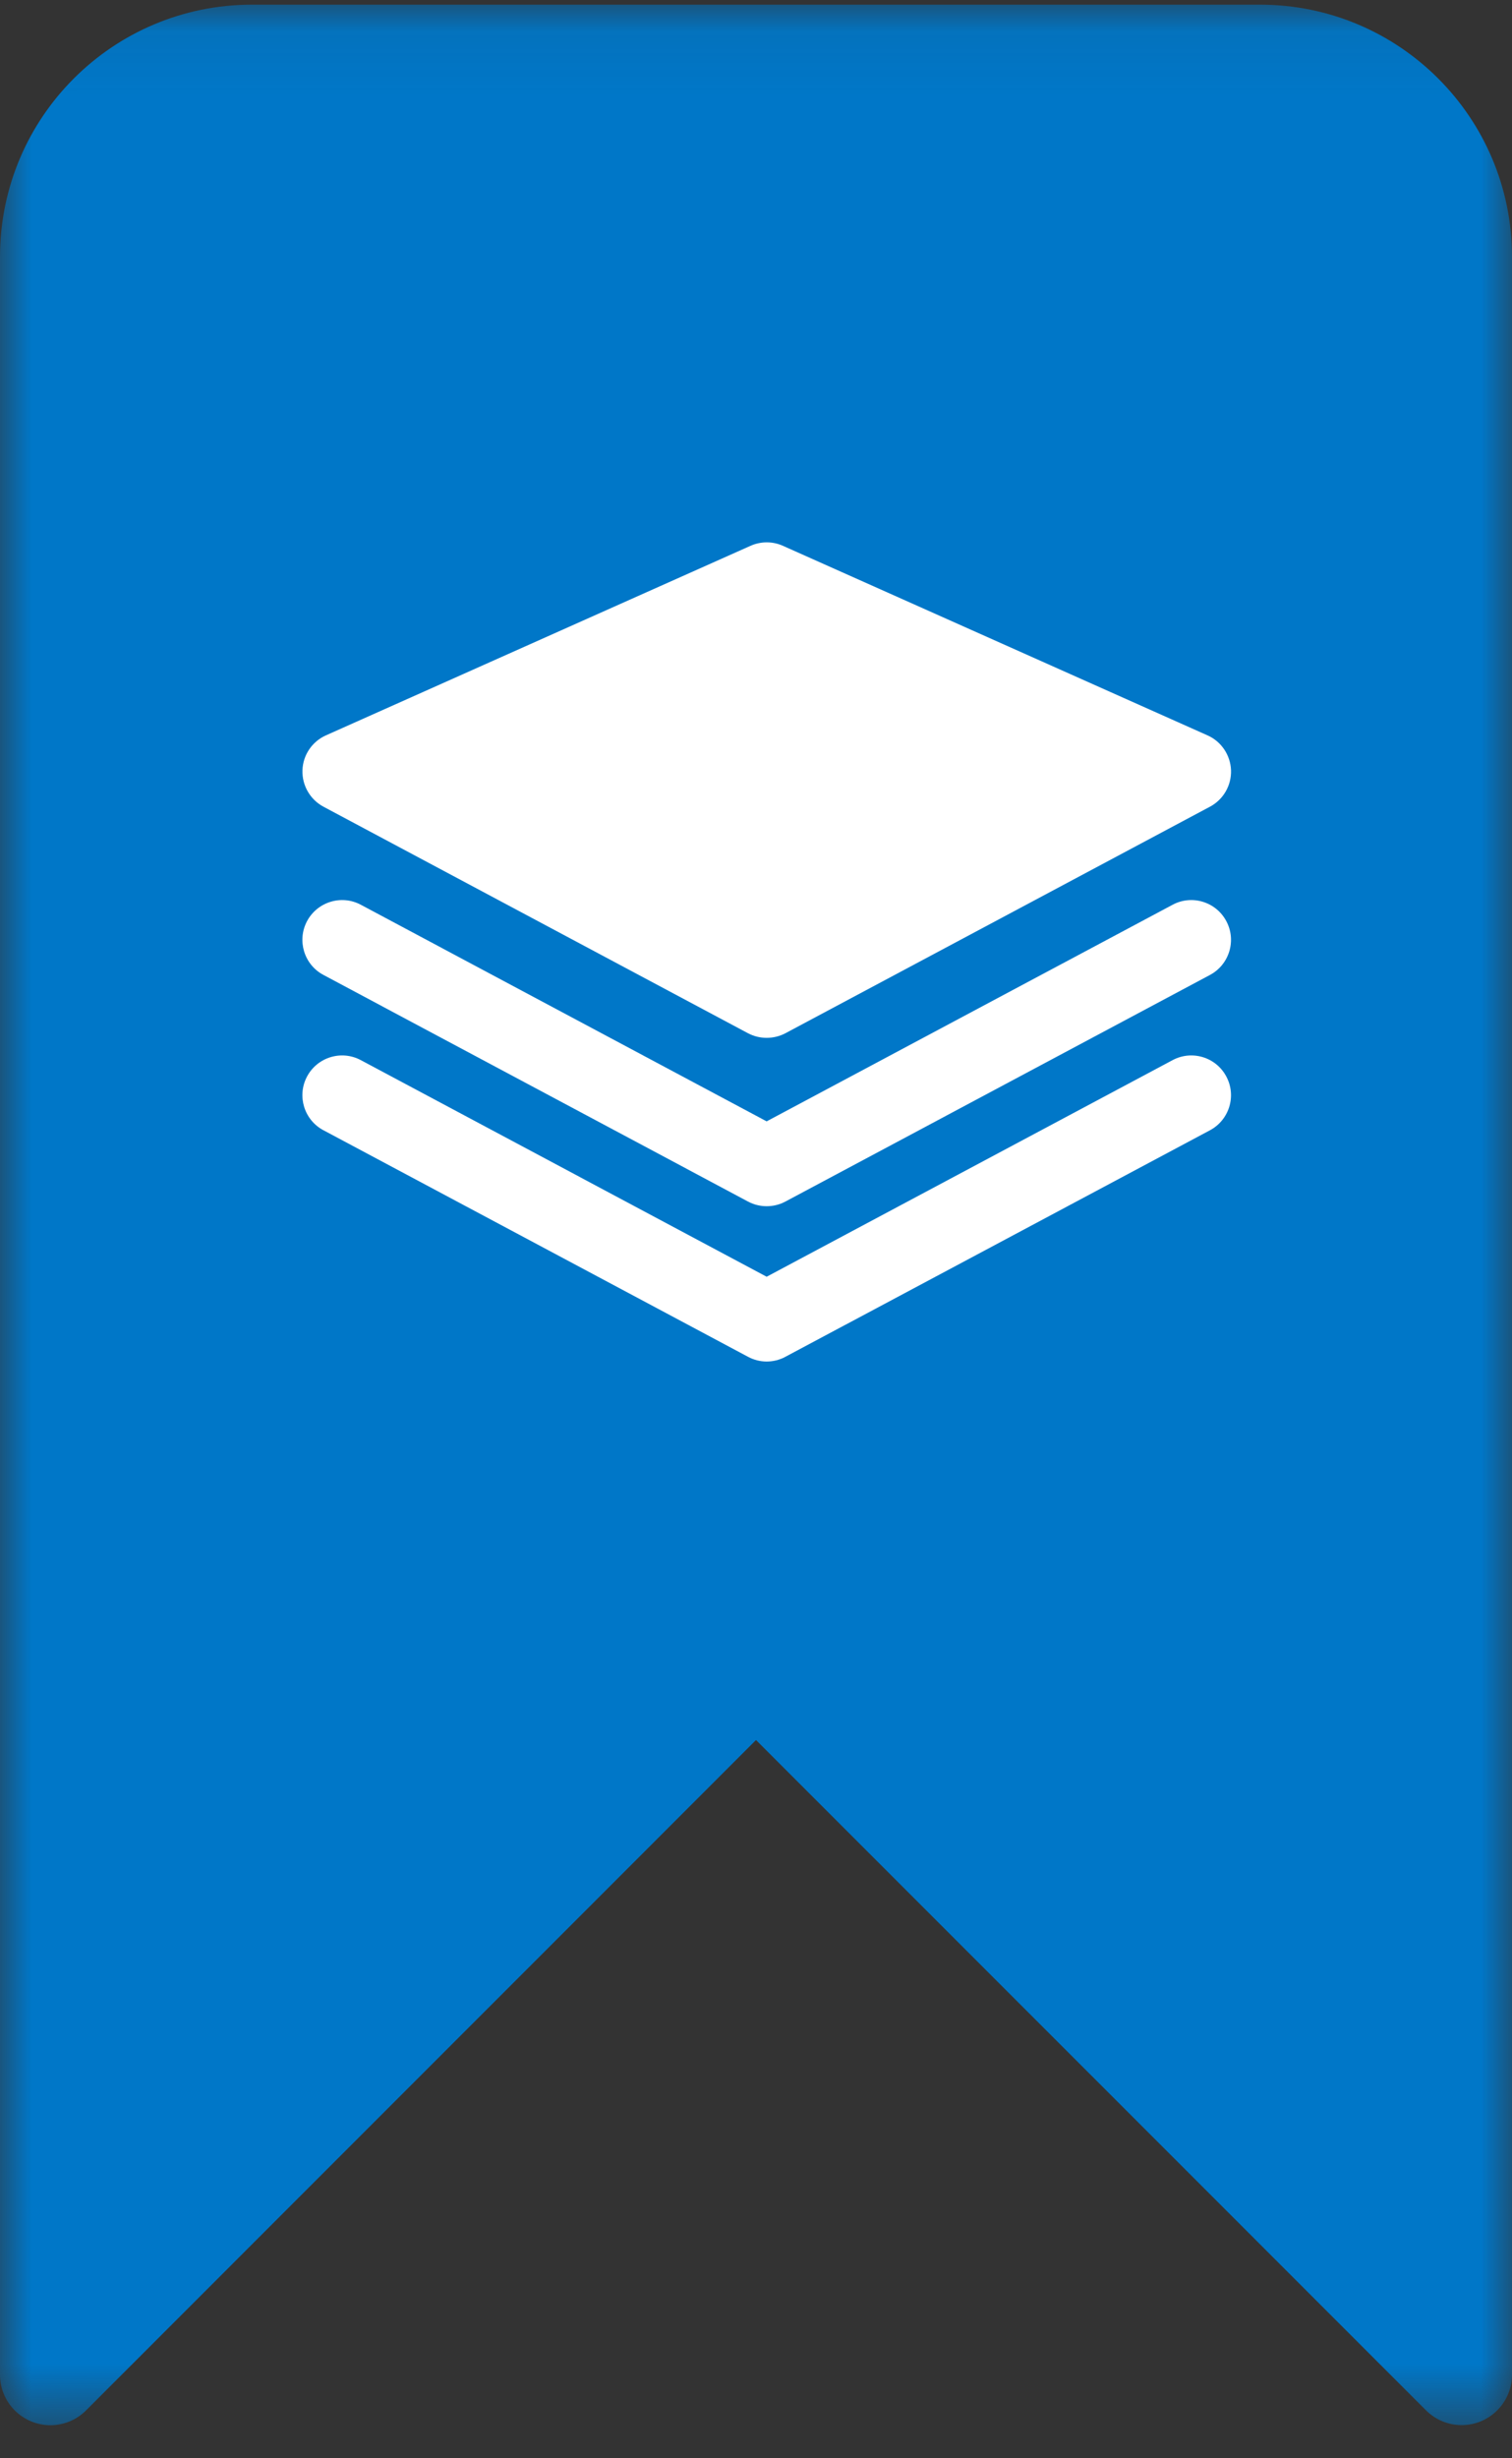 <svg width="24px" height="39px" viewBox="0 0 24 39" version="1.1" xmlns="http://www.w3.org/2000/svg" xmlns:xlink="http://www.w3.org/1999/xlink">
    <rect x="0" y="0" width="24" height="39" fill="#333333" stroke="none"/>
    <defs>
        <polygon id="path-1" points="0.004 0.074 24 0.074 24 38.475 0.004 38.475"></polygon>
        <path d="M19.166,11.666 C19.386,11.763 19.531,11.979 19.54,12.22 C19.548,12.46 19.419,12.684 19.206,12.798 L12.467,16.392 C12.374,16.441 12.272,16.465 12.169,16.465 C12.067,16.465 11.966,16.441 11.873,16.392 L5.134,12.798 C4.922,12.684 4.793,12.46 4.801,12.22 C4.808,11.979 4.955,11.763 5.174,11.666 L11.913,8.659 C12.078,8.586 12.264,8.586 12.427,8.659 L19.166,11.666 Z M18.612,14.354 C18.92,14.189 19.302,14.307 19.465,14.613 C19.63,14.921 19.512,15.304 19.206,15.467 L12.467,19.062 C12.374,19.112 12.272,19.136 12.169,19.136 C12.067,19.136 11.966,19.112 11.873,19.062 L5.134,15.467 C4.827,15.304 4.71,14.921 4.874,14.613 C5.038,14.307 5.42,14.189 5.728,14.354 L12.169,17.79 L18.612,14.354 Z M18.612,16.819 C18.92,16.654 19.302,16.771 19.465,17.078 C19.63,17.386 19.512,17.768 19.206,17.931 L12.467,21.525 C12.374,21.575 12.272,21.6 12.169,21.6 C12.067,21.6 11.966,21.575 11.873,21.525 L5.134,17.931 C4.827,17.768 4.71,17.386 4.874,17.078 C5.038,16.771 5.42,16.654 5.728,16.819 L12.169,20.255 L18.612,16.819 Z" id="path-3"></path>
    </defs>
    <g id="Symbols" stroke="none" stroke-width="1" fill="none" fill-rule="evenodd">
        <g id="Components/Cards/Voeg-toe-aan-collectie---Inloggen" transform="translate(-23, -26)">
            <g id="Elements/Icons/Keurmerk" transform="translate(23, 26)">
                <g id="bookmark">
                    <mask id="mask-2" fill="white">
                        <use xlink:href="#path-1"></use>
                    </mask>
                    <g id="Clip-2"></g>
                    <path d="M20,0.074 L4,0.074 C1.791,0.074 4.65868121e-21,1.864 4.65868121e-21,4.074 L4.65868121e-21,37.674 C-0.001,38.115 0.357,38.474 0.799,38.475 C1.012,38.475 1.216,38.391 1.366,38.24 L12,27.605 L22.634,38.238 C22.946,38.551 23.452,38.552 23.765,38.24 C23.915,38.09 24,37.886 24,37.674 L24,4.074 C24,1.864 22.209,0.074 20,0.074" id="Fill-1" fill="#0077C8" mask="url(#mask-2)"></path>
                    <mask id="mask-4" fill="white">
                        <use xlink:href="#path-3"></use>
                    </mask>
                    <use id="Mask" fill="#FFFFFF" xlink:href="#path-3"></use>
                </g>
            </g>
        </g>
    </g>
</svg>
